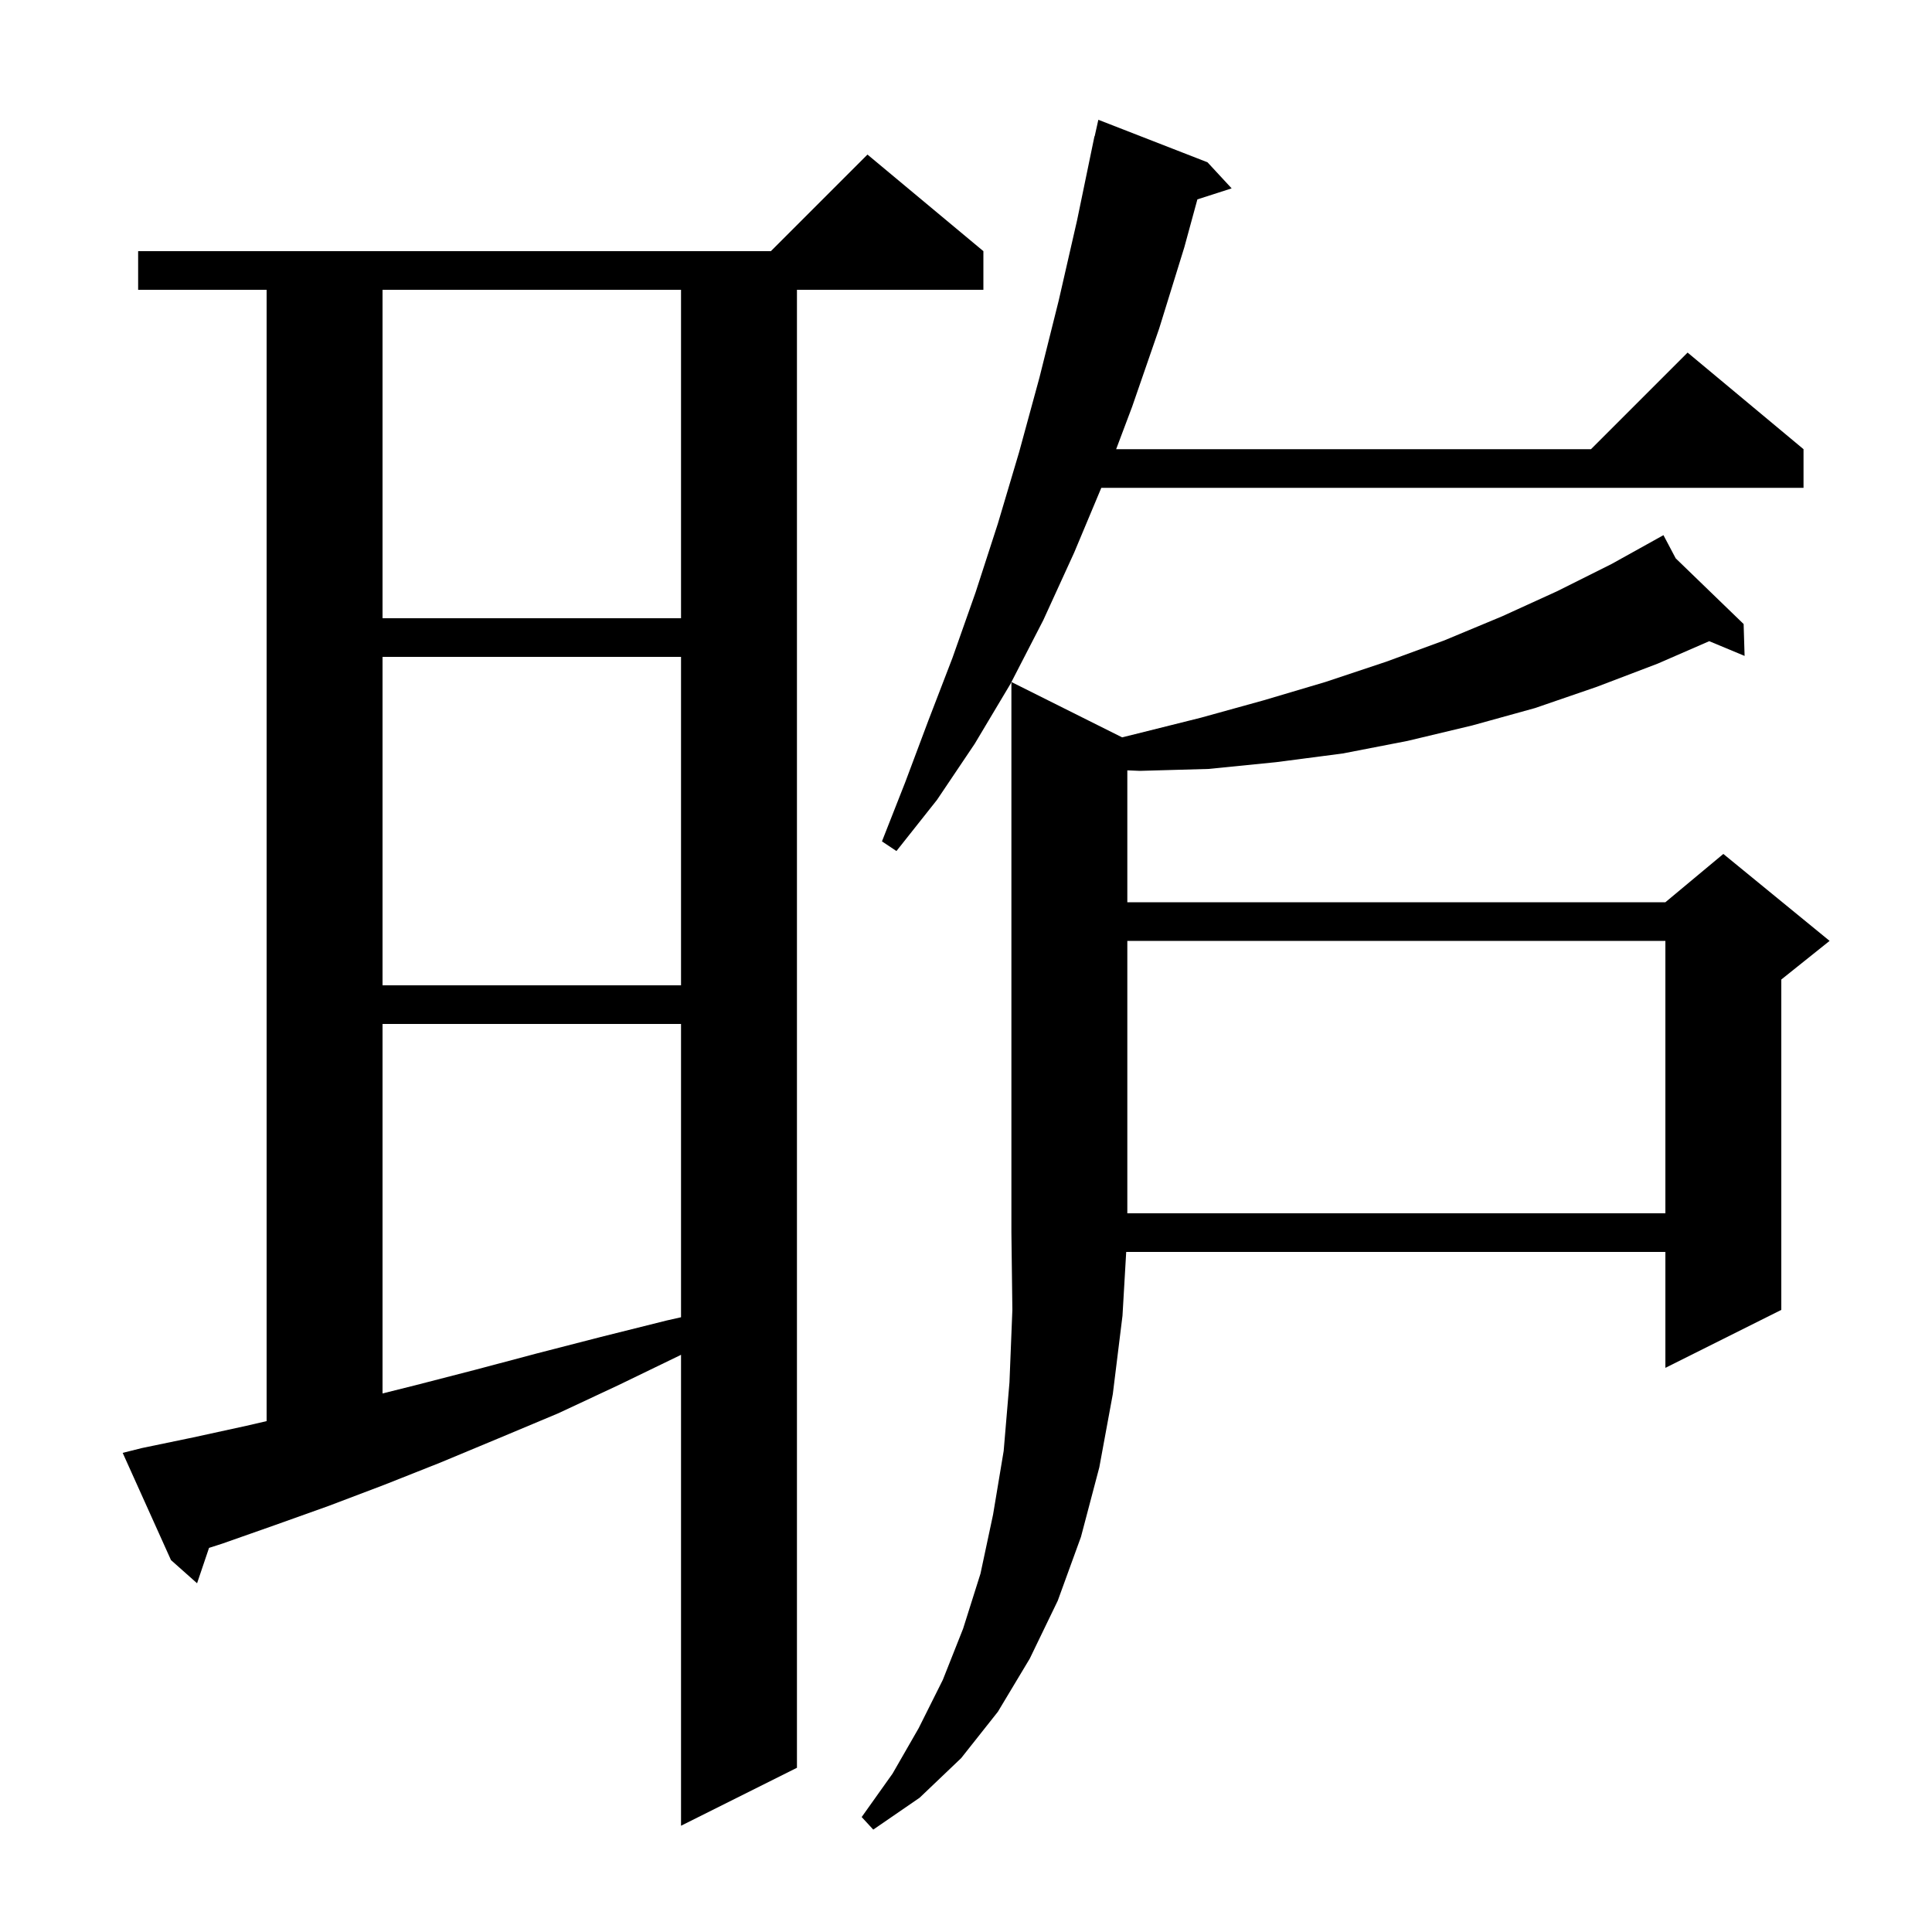 <svg xmlns="http://www.w3.org/2000/svg" xmlns:xlink="http://www.w3.org/1999/xlink" version="1.1" baseProfile="full" viewBox="0 0 200 200" width="200" height="200">
<g fill="black">
<path d="M 104.6 70.8 L 100.9 77.0 L 97.0 82.8 L 92.8 88.1 L 91.3 87.1 L 93.7 81.0 L 96.1 74.6 L 98.6 68.1 L 101.0 61.3 L 103.3 54.2 L 105.5 46.8 L 107.6 39.1 L 109.6 31.1 L 111.5 22.8 L 113.3 14.1 L 113.321 14.105 L 113.7 12.4 L 125.0 16.8 L 127.5 19.5 L 123.953 20.64 L 122.6 25.6 L 120.0 34.0 L 117.2 42.1 L 115.543 46.5 L 164.7 46.5 L 174.7 36.5 L 186.7 46.5 L 186.7 50.5 L 114.007 50.5 L 111.2 57.2 L 108.0 64.2 L 104.702 70.601 L 116.16 76.33 L 117.5 76.0 L 124.3 74.3 L 130.8 72.5 L 137.2 70.6 L 143.5 68.5 L 149.5 66.3 L 155.5 63.8 L 161.2 61.2 L 166.8 58.4 L 171.421 55.833 L 171.4 55.8 L 171.429 55.828 L 172.2 55.4 L 173.468 57.799 L 180.5 64.6 L 180.6 67.9 L 176.939 66.375 L 171.6 68.7 L 165.3 71.1 L 158.9 73.3 L 152.4 75.1 L 145.7 76.7 L 139.0 78.0 L 132.1 78.9 L 125.1 79.6 L 118.0 79.8 L 116.7 79.746 L 116.7 93.4 L 172.4 93.4 L 178.4 88.4 L 189.4 97.4 L 184.4 101.4 L 184.4 135.6 L 172.4 141.6 L 172.4 129.6 L 116.584 129.6 L 116.2 136.2 L 115.2 144.3 L 113.8 151.9 L 111.9 159.1 L 109.5 165.7 L 106.6 171.7 L 103.3 177.2 L 99.5 182.0 L 95.2 186.1 L 90.4 189.4 L 89.2 188.1 L 92.4 183.6 L 95.1 178.9 L 97.6 173.9 L 99.7 168.6 L 101.5 162.9 L 102.8 156.8 L 103.9 150.2 L 104.5 143.1 L 104.8 135.6 L 104.7 127.6 L 104.7 70.606 Z M 14.7 149.9 L 20.0 148.8 L 25.5 147.6 L 27.6 147.113 L 27.6 30.0 L 14.3 30.0 L 14.3 26.0 L 79.8 26.0 L 89.8 16.0 L 101.8 26.0 L 101.8 30.0 L 82.5 30.0 L 82.5 183.0 L 70.5 189.0 L 70.5 140.245 L 70.4 140.3 L 64.0 143.4 L 57.8 146.3 L 51.6 148.9 L 45.6 151.4 L 39.8 153.7 L 34.0 155.9 L 28.4 157.9 L 23.0 159.8 L 21.639 160.237 L 20.4 163.9 L 17.7 161.5 L 12.7 150.4 Z M 39.6 106.0 L 39.6 144.25 L 43.0 143.4 L 49.2 141.8 L 55.6 140.1 L 62.2 138.4 L 69.0 136.7 L 70.5 136.362 L 70.5 106.0 Z M 116.7 97.4 L 116.7 125.6 L 172.4 125.6 L 172.4 97.4 Z M 39.6 68.0 L 39.6 102.0 L 70.5 102.0 L 70.5 68.0 Z M 39.6 30.0 L 39.6 64.0 L 70.5 64.0 L 70.5 30.0 Z " />
</g>
</svg>
